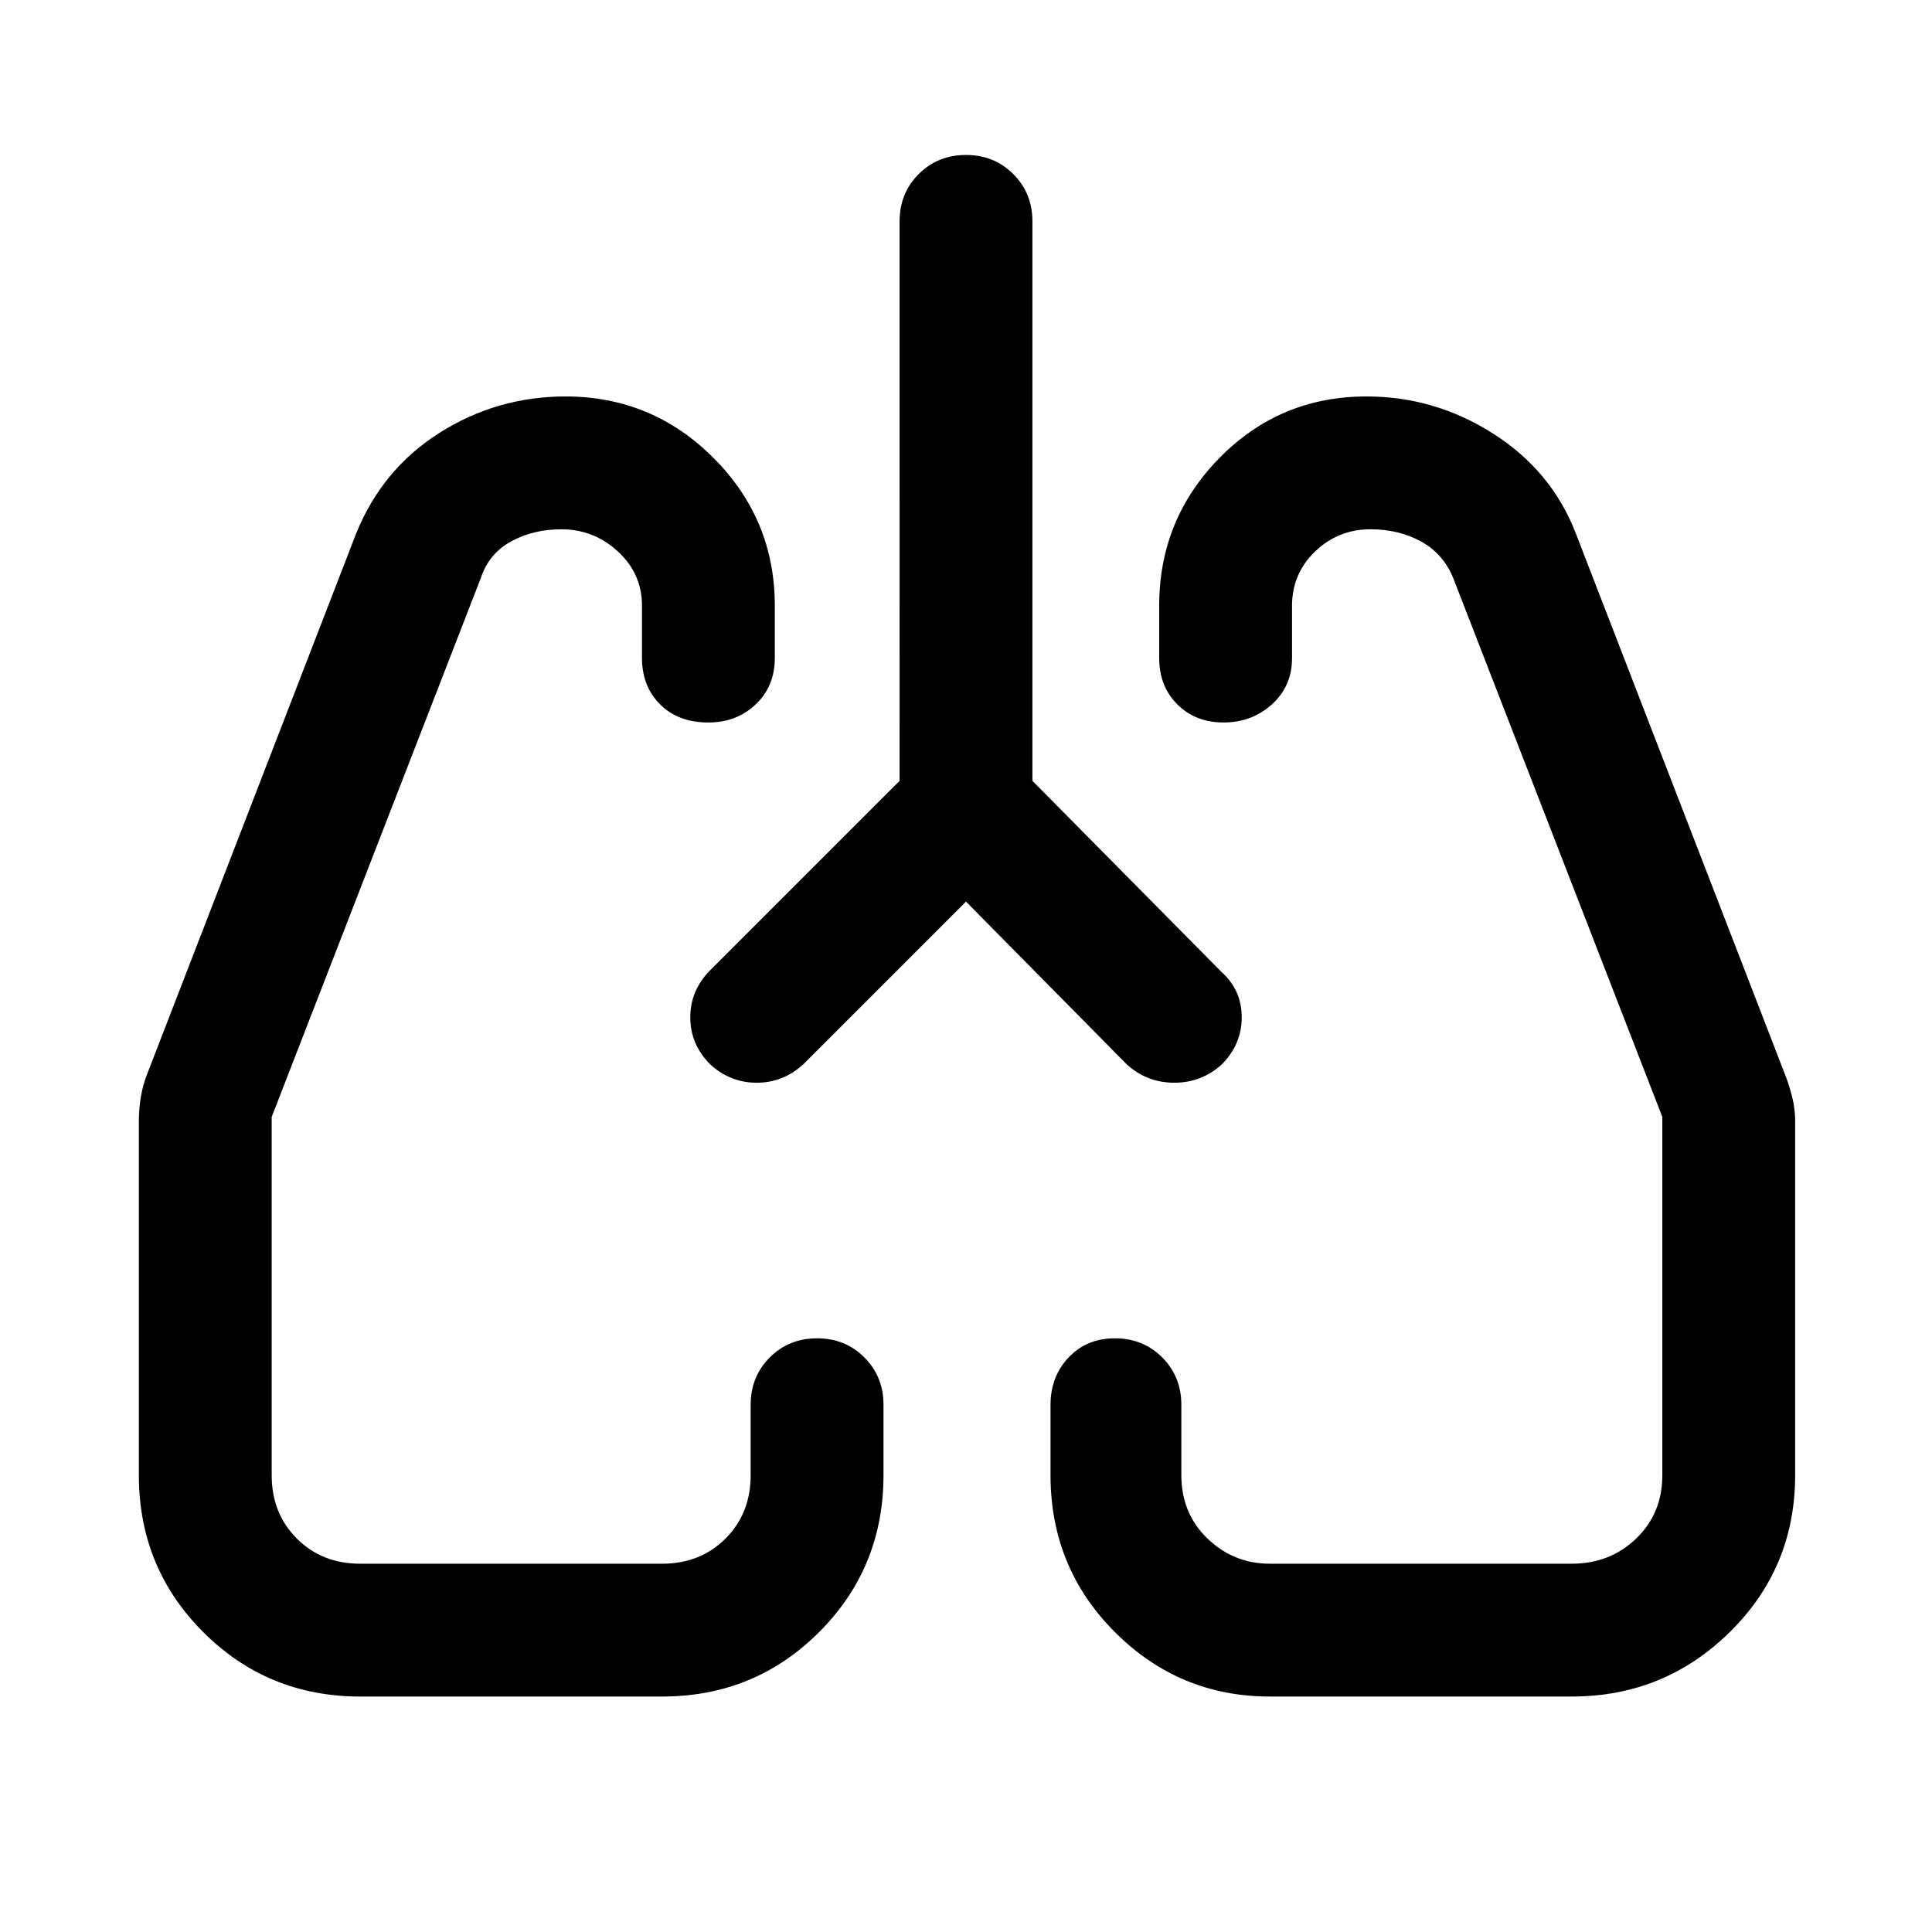 <svg xmlns="http://www.w3.org/2000/svg" height="48" width="48"><path d="m24 22.4-4.05 4.05q-.5.45-1.15.45-.65 0-1.15-.45-.5-.5-.5-1.175t.5-1.175l4.7-4.7V5.5q0-.7.475-1.175Q23.3 3.85 24 3.85q.7 0 1.175.475.475.475.475 1.175v13.9l4.7 4.75q.5.45.5 1.125t-.5 1.175q-.5.45-1.175.45T28 26.45ZM8.95 42.15q-2.3 0-3.9-1.6t-1.6-3.9v-8.8q0-.3.05-.6t.15-.55l5.2-13.45q.65-1.6 2.075-2.5 1.425-.9 3.125-.9 2.15 0 3.675 1.525t1.525 3.675v1.3q0 .7-.475 1.15-.475.45-1.175.45-.75 0-1.2-.45-.45-.45-.45-1.15v-1.3q0-.8-.6-1.35t-1.4-.55q-.7 0-1.25.3t-.75.9l-5.2 13.4v8.9q0 .95.625 1.575t1.575.625h7.5q.95 0 1.575-.625t.625-1.575V34.9q0-.7.475-1.175.475-.475 1.175-.475.7 0 1.175.475.475.475.475 1.175v1.75q0 2.3-1.6 3.9t-3.9 1.6Zm30.1 0h-7.5q-2.25 0-3.85-1.6t-1.6-3.9V34.9q0-.7.45-1.175.45-.475 1.15-.475t1.175.475q.475.475.475 1.175v1.75q0 .95.65 1.575t1.55.625h7.5q.95 0 1.6-.625.65-.625.65-1.575v-8.9l-5.2-13.4q-.25-.6-.8-.9-.55-.3-1.25-.3-.8 0-1.375.55t-.575 1.35v1.3q0 .7-.5 1.15-.5.45-1.2.45t-1.15-.45q-.45-.45-.45-1.15v-1.3q0-2.15 1.5-3.675t3.65-1.525q1.7 0 3.15.925t2.05 2.475l5.2 13.45q.1.25.175.55.075.3.075.6v8.8q0 2.3-1.625 3.9t-3.925 1.6Zm-21.4-15.7Zm12.7 0Z"/></svg>